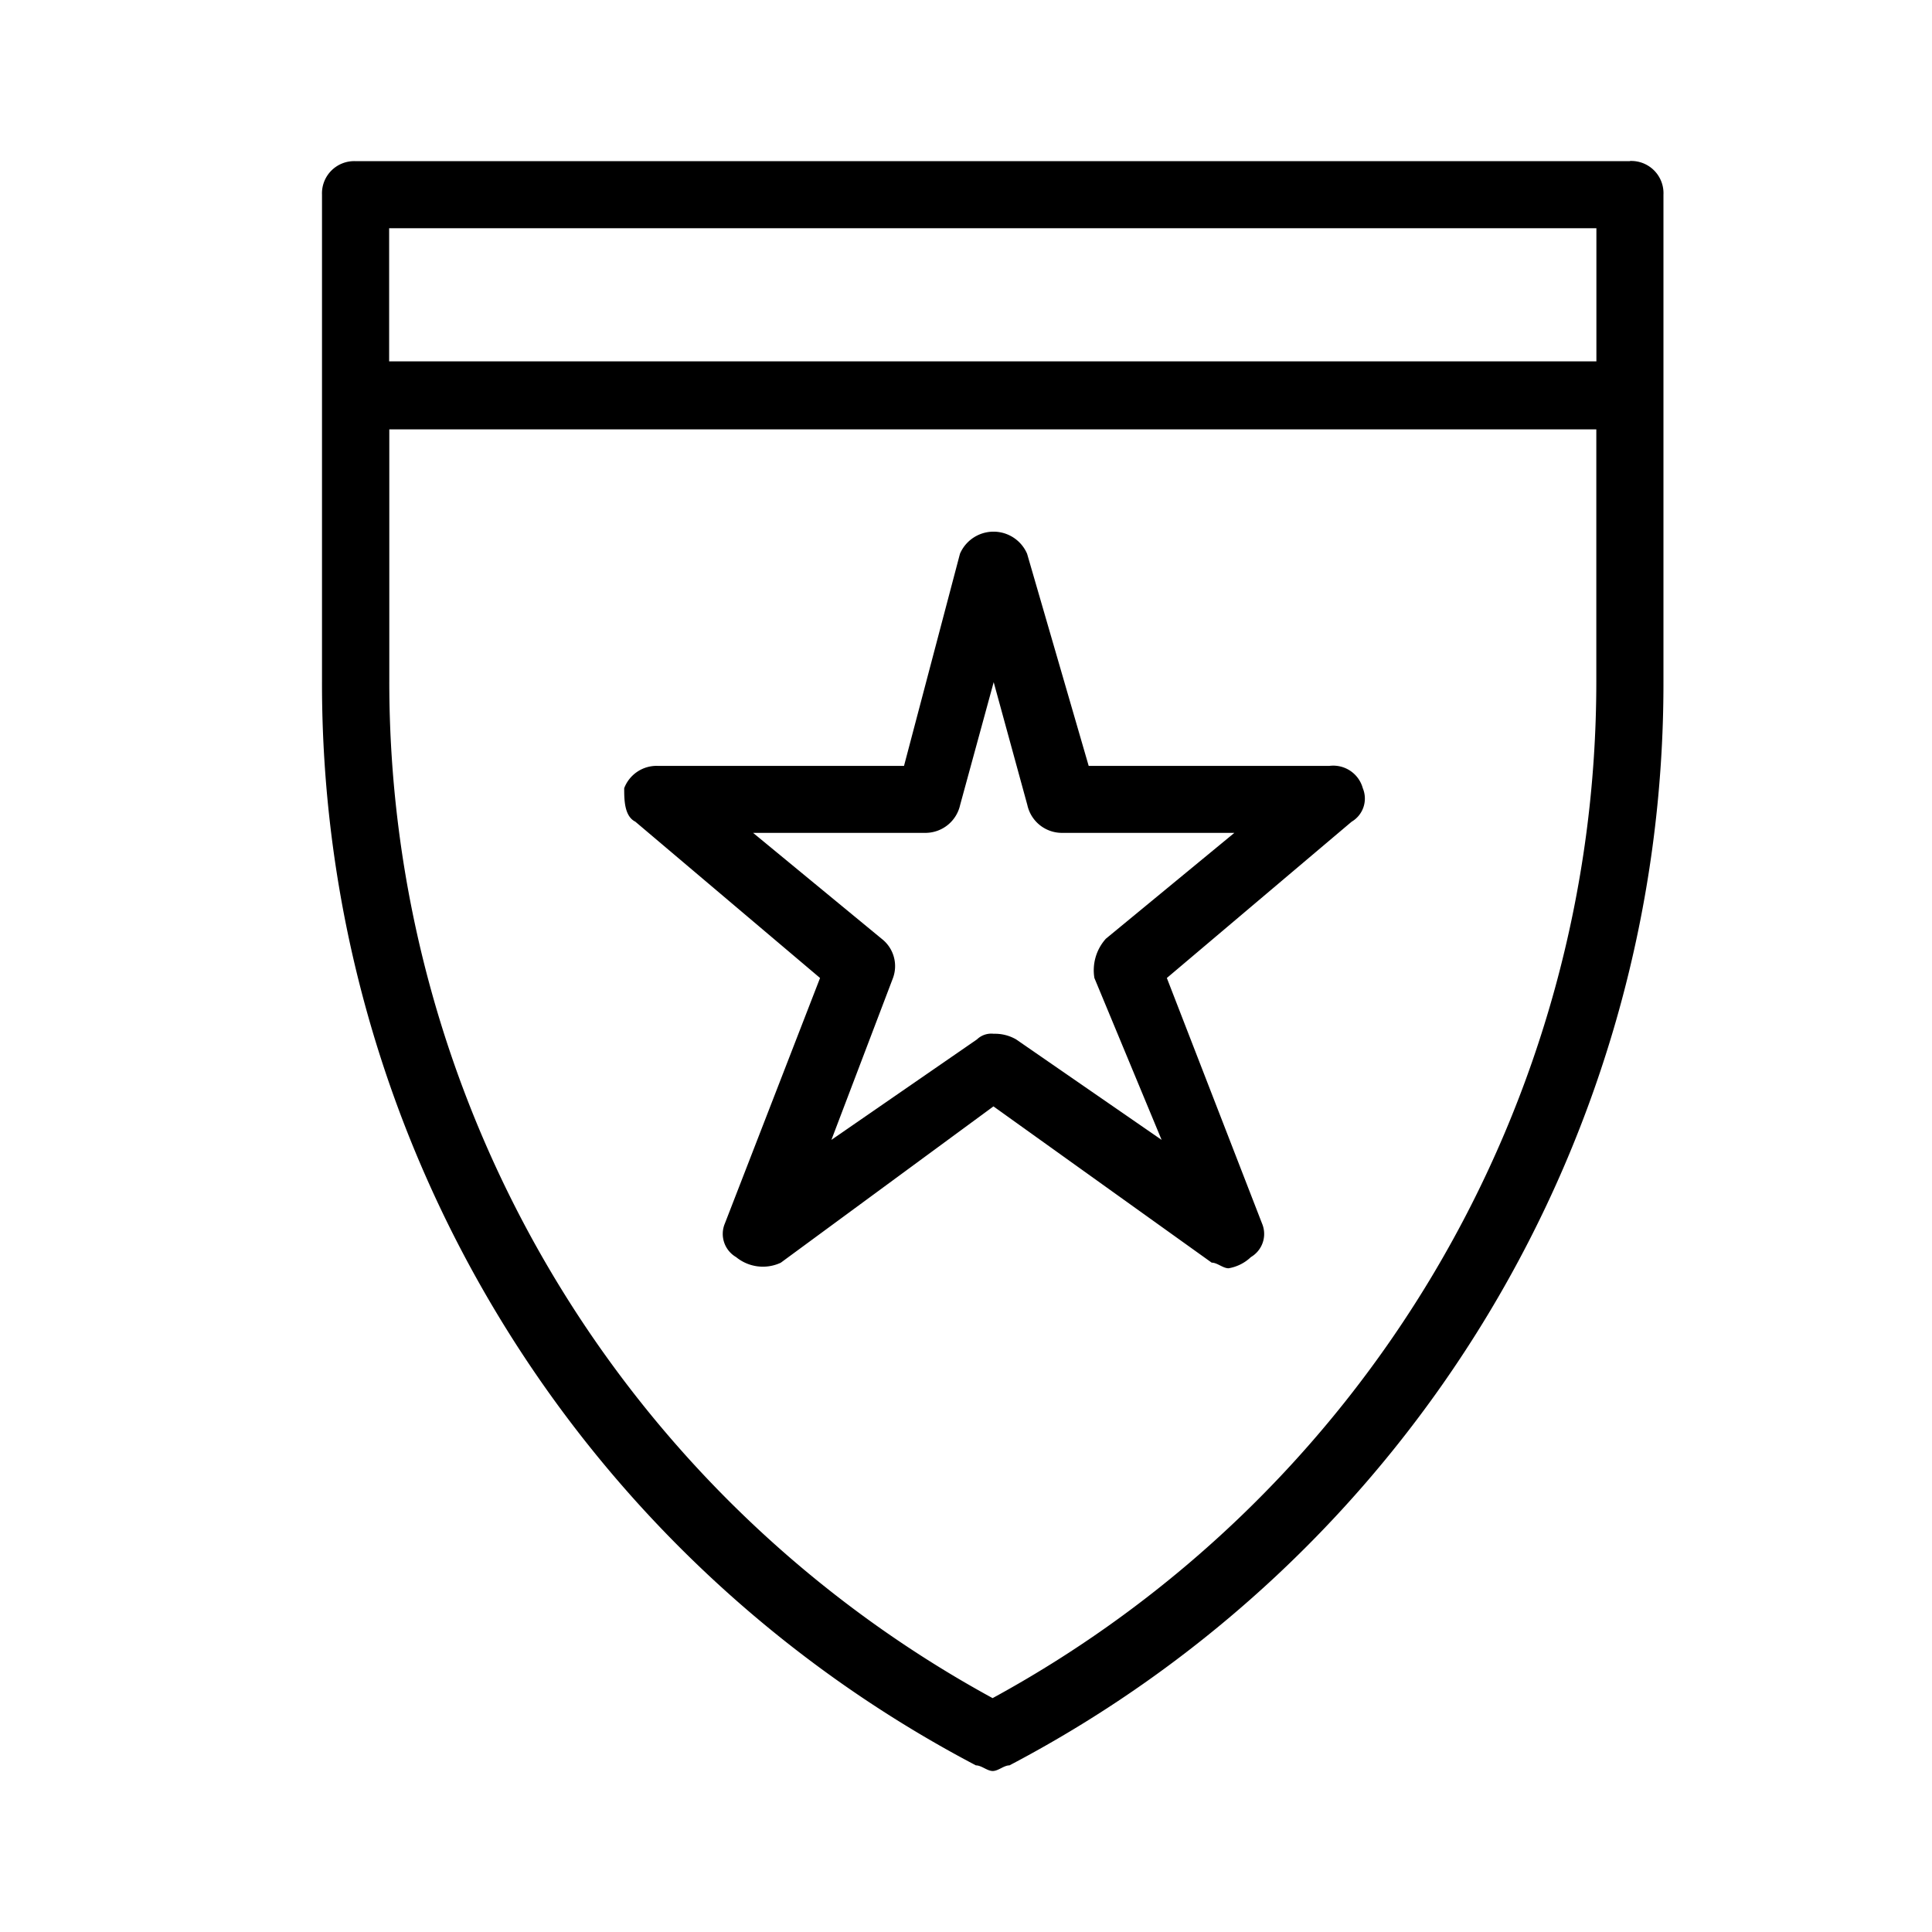 <svg xmlns="http://www.w3.org/2000/svg" width="24" height="24" fill="none" viewBox="0 0 24 24">
  <path fill="#000" d="M16.515 9.514h-2.991l-.765-2.635a.454.454 0 0 0-.834 0l-.695 2.635H8.17a.431.431 0 0 0-.416.277c0 .139 0 .347.138.416l2.295 1.942L9.004 15.2a.333.333 0 0 0 .14.416.525.525 0 0 0 .555.07l2.642-1.942 2.711 1.941c.07 0 .139.07.21.07a.527.527 0 0 0 .277-.139.333.333 0 0 0 .139-.416l-1.183-3.051 2.295-1.941a.334.334 0 0 0 .139-.417.38.38 0 0 0-.413-.277Zm-2.78 2.15a.586.586 0 0 0-.14.485l.835 2.011-1.807-1.248a.525.525 0 0 0-.279-.07.256.256 0 0 0-.208.07l-1.808 1.248.765-2.011a.429.429 0 0 0-.138-.485l-1.6-1.318h2.155a.442.442 0 0 0 .417-.346l.417-1.526.418 1.526a.44.44 0 0 0 .417.346h2.155l-1.6 1.318Zm6.512-9.662H4.417A.4.4 0 0 0 4 2.418v6.04a15.177 15.177 0 0 0 8.123 13.472c.07 0 .14.07.209.07.069 0 .139-.07.208-.07a15.175 15.175 0 0 0 8.124-13.47V2.42a.4.4 0 0 0-.417-.42v.002Zm-.416.833v1.654H4.834V2.835h14.997Zm-7.5 18.26A14.38 14.38 0 0 1 4.836 8.46V5.334H19.83V8.46a14.38 14.38 0 0 1-7.5 12.635v.001Z"/>
</svg>
